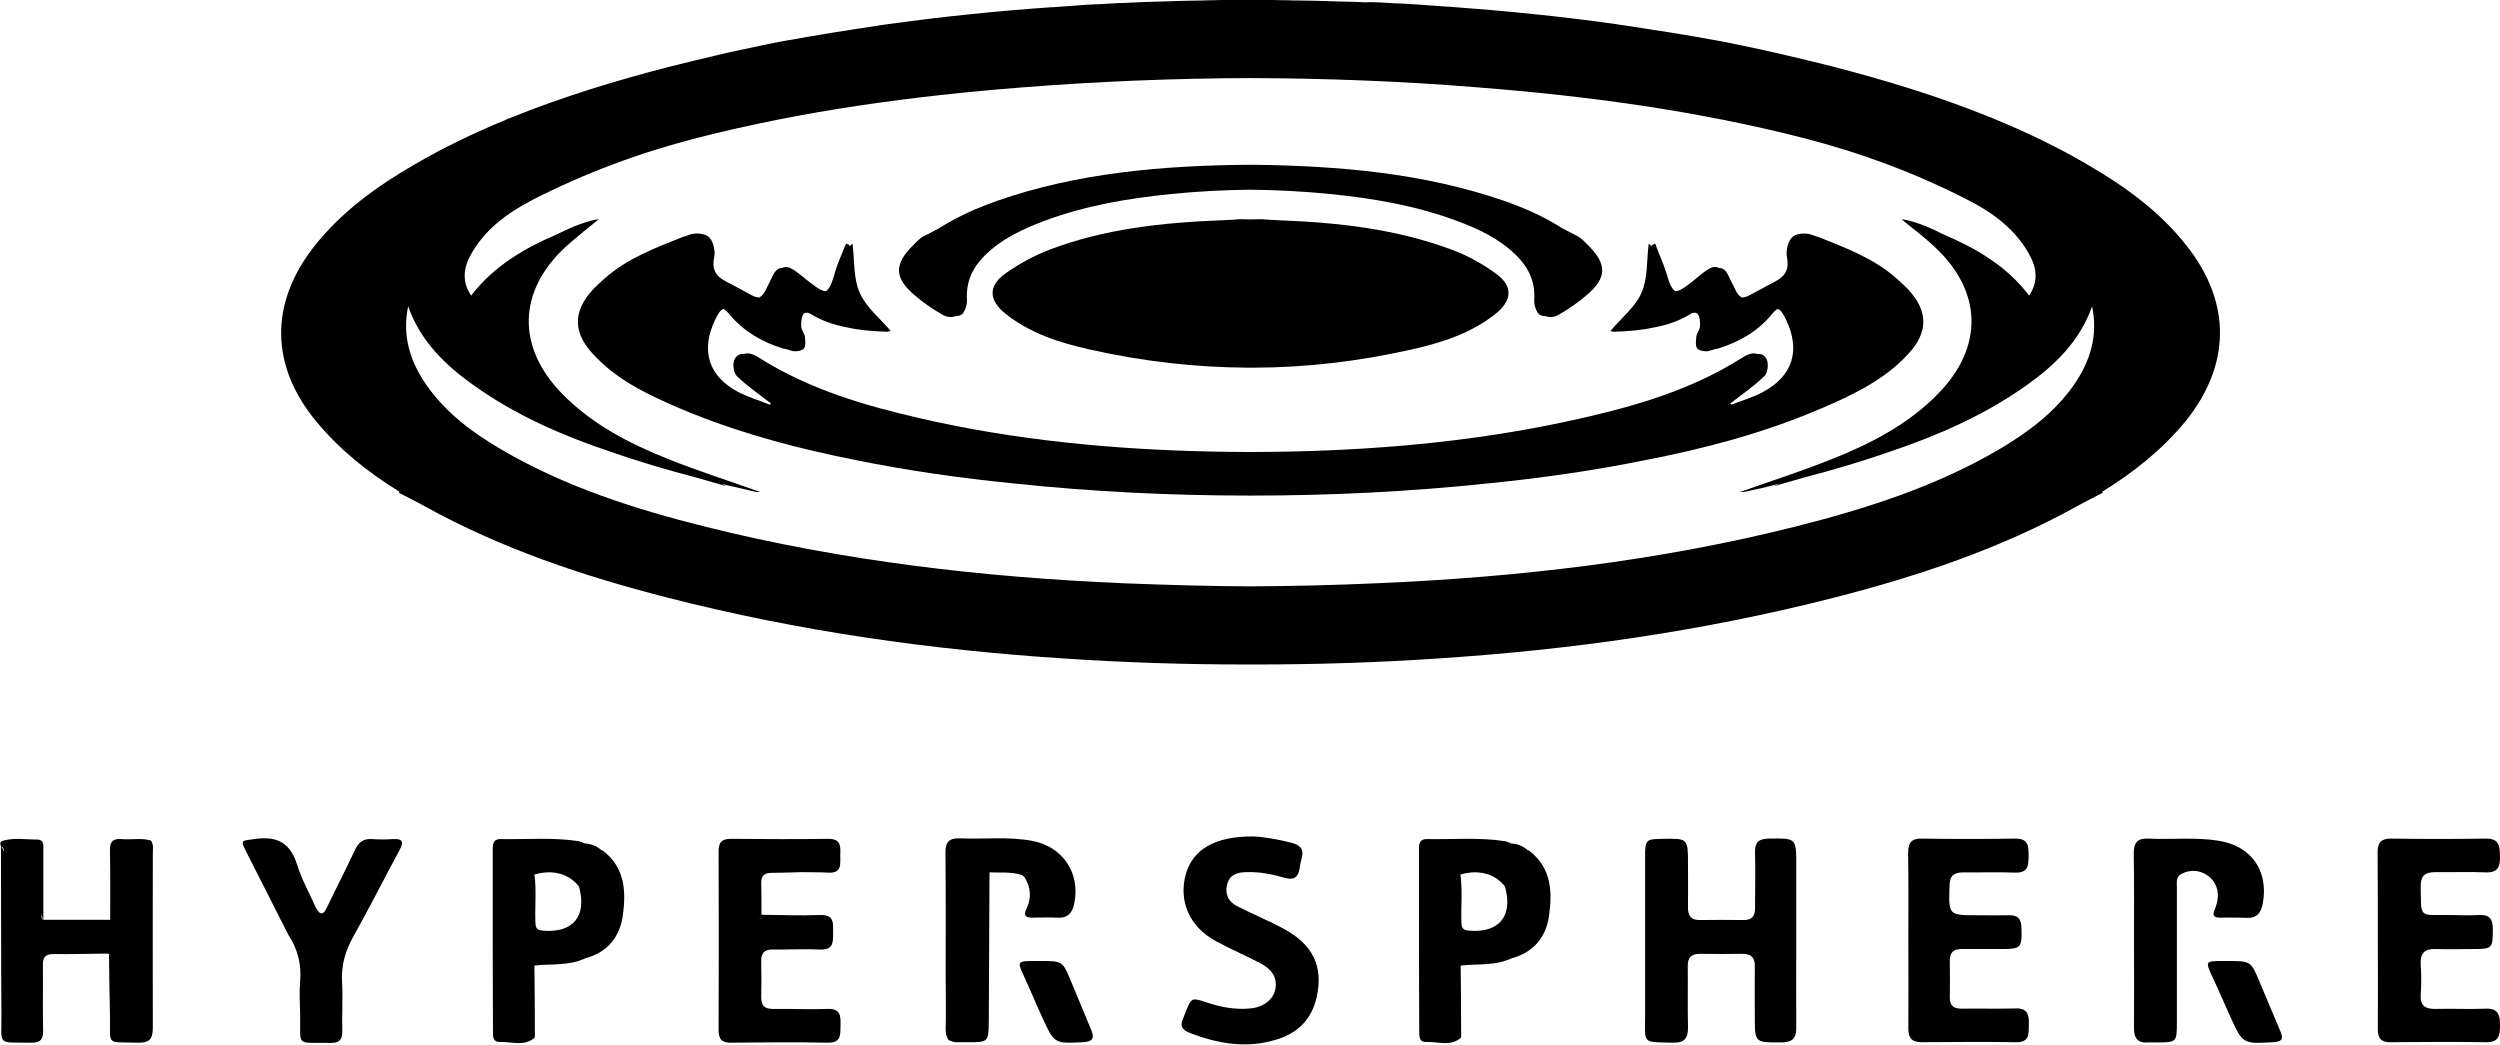 <?xml version="1.0" encoding="utf-8"?>
<!-- Generator: Adobe Illustrator 25.4.1, SVG Export Plug-In . SVG Version: 6.00 Build 0)  -->
<svg version="1.1" id="Layer_1" xmlns="http://www.w3.org/2000/svg" xmlns:xlink="http://www.w3.org/1999/xlink" x="0px" y="0px"
	 viewBox="0 0 1043.7 436.1" style="enable-background:new 0 0 1043.7 436.1;" xml:space="preserve">
<g>
	<path d="M749.9,392.7c0-10.5,0-21,0-31.5c0-11.4,0-11.3-11.6-11.1c-4,0.1-5.7,1.5-5.6,5.6c0.2,7.8,0,15.7,0,23.5
		c0,3.3-1.3,4.9-4.8,4.9c-6-0.1-12-0.1-18,0c-4,0.1-5.3-1.8-5.2-5.5c0.1-6,0-12,0-18c0-10.6,0-10.6-10.7-10.4
		c-6.9,0.1-7.2,0.4-7.2,7.5c0,22,0,44,0,66c0,12.3-1.5,11.3,11.6,11.6c4.8,0.1,6.4-1.8,6.3-6.5c-0.2-8.5,0-17-0.1-25.5
		c0-3.6,1.5-5.1,5.1-5.1c5.8,0.1,11.7,0.1,17.5,0c3.8-0.1,5.5,1.5,5.4,5.3c-0.1,7,0,14,0,21c0,10.9,0,10.7,11,10.7
		c4.9,0,6.4-1.9,6.3-6.5C749.8,416.7,749.9,404.7,749.9,392.7z"/>
	<path d="M1037.8,421.1c-7,0.3-14-0.1-21,0.1c-4.4,0.1-6.5-1.4-6.2-6c0.3-4.1,0.3-8.3,0-12.5c-0.3-4.7,1.6-6.7,6.4-6.5
		c5.2,0.2,10.3,0,15.5,0c8.1,0,8.2-0.3,8.2-8.5c0-4-1.4-5.9-5.5-5.7c-4.3,0.2-8.7,0.1-13,0c-12.5-0.1-11.4,1.5-11.6-12.1
		c0-4.4,1.9-5.8,6.1-5.8c7,0.1,14-0.2,21,0.1c5.2,0.2,6.1-2.4,6-6.7c-0.1-4.2-0.2-7.5-6-7.4c-13.2,0.2-26.3,0.2-39.5,0
		c-4.1,0-5.6,1.6-5.6,5.6c0.1,12.2,0.1,24.3,0.1,36.5c0,12.5,0.1,25,0,37.5c0,3.8,1.4,5.5,5.3,5.4c13.3-0.1,26.6-0.2,40,0
		c5.4,0.1,5.7-3.1,5.7-7.1C1043.7,423.9,1043.1,420.9,1037.8,421.1z"/>
	<path d="M819.7,364.2c7.2,0.1,14.3-0.2,21.5,0.1c5.5,0.2,5.7-3,5.7-7.1c0-4-0.1-7.2-5.6-7.1c-13,0.2-26,0.2-38.9,0
		c-4.4-0.1-5.8,1.7-5.8,6c0.2,12.1,0.1,24.3,0.1,36.4c0,12.3,0.1,24.6,0,36.9c0,4,1.5,5.7,5.6,5.7c13.1-0.1,26.3-0.2,39.4,0
		c5.8,0.1,5.2-3.7,5.3-7.4c0.1-3.9-0.4-6.9-5.5-6.7c-7.5,0.2-15,0-22.5,0.1c-3.3,0-5-1.1-5-4.6c0.1-5.2,0.1-10.3,0-15.5
		c0-3.4,1.6-4.8,4.9-4.8c5.5,0,11,0,16.5,0c8.5,0,8.8-0.5,8.5-9.1c-0.1-3.6-1.6-5.1-5.2-5c-4.3,0.1-8.7,0-13,0
		c-12.4,0-12.2,0-11.8-12.4C814,365.5,815.8,364.2,819.7,364.2z"/>
	<path d="M536,387.8c-6.4-3.5-13.2-6.2-19.7-9.6c-3.6-1.9-5.1-5.2-3.9-9.3c1.1-3.9,4.3-4.7,7.9-4.8c5.6-0.2,10.9,0.9,16.2,2.4
		c3.5,1,5.4-0.1,6-3.7c0.2-1.5,0.5-3,0.9-4.4c1.1-3.7-0.4-5.5-4-6.5c-6.2-1.6-12.4-2.6-16.4-2.7c-15.8-0.1-25,5.5-27.9,15.6
		c-3.2,11.3,1.4,22.1,12.5,28.1c6.1,3.3,12.6,6.1,18.7,9.3c4.2,2.2,7.2,5.6,6.1,10.9c-0.9,4.3-5,7.4-10.4,7.9
		c-6.2,0.6-12.3-0.5-18.2-2.5c-6.4-2.1-6.4-2.1-8.9,4.2c-0.4,0.9-0.7,1.9-1.1,2.8c-1.2,2.7-0.3,4.4,2.4,5.5
		c12.1,4.8,24.4,6.9,37,2.9c8.7-2.7,14.5-8.5,16.5-17.7C552.5,403.5,548.2,394.4,536,387.8z"/>
	<path d="M925.9,374.4c-0.1,1.8-0.6,3.6-1.3,5.3c-1.1,2.5-0.3,3.4,2.2,3.4c3.7,0,7.3-0.1,11,0.1c4.5,0.2,6.2-2.2,6.9-6.2
		c2.4-13.5-4.8-23.8-18.4-26c-9.8-1.6-19.6-0.4-29.4-0.9c-4.6-0.2-6.1,1.7-6.1,6.2c0.2,12,0.1,24,0.1,36c0,12.3,0.1,24.6,0,37
		c0,4.2,1.6,6.2,5.9,5.9c1.2-0.1,2.3,0,3.5,0c8.4,0,8.5-0.1,8.5-8.3c0-18.8,0-37.6,0-56.4c0-2.1-0.5-4.5,2-5.7
		C917.9,361,926.4,366.5,925.9,374.4z"/>
	<path d="M164,350.3c-2.8,0.2-5.7,0.2-8.5,0c-3.7-0.3-5.7,1.2-7.3,4.5c-3.7,8-7.8,15.8-11.6,23.8c-1.5,3.3-2.8,3.8-4.7,0.4
		c-2.6-5.9-5.9-11.7-7.8-17.8c-2.7-8.9-7.9-12.2-17.2-11c-6.6,0.9-6.7,0.2-3.6,6.4c5.7,11.2,11.4,22.4,17.1,33.7c0,0,0,0,0,0
		c3.9,5.9,5.5,12.3,4.9,19.4c-0.4,4.5-0.1,9,0,13.5c0.3,14.2-2.3,11.9,12.6,12.2c3.6,0.1,5.1-1.2,5-4.9c-0.2-6.8,0.3-13.7-0.1-20.5
		c-0.4-6.9,1.3-12.9,4.7-19c6.7-11.9,12.8-24.1,19.3-36.1C168.8,351.2,167.9,350.1,164,350.3z"/>
	<path d="M426.8,365.4c0.3,0.3,0.6,0.5,0.9,0.8c2.7,4.3,3,8.8,0.8,13.3c-1.4,2.8-0.2,3.6,2.4,3.6c3.5,0,7-0.2,10.5,0
		c4.4,0.3,6.3-2,7.1-6c2.6-12.7-4.9-23.8-17.8-26.1c-9.9-1.8-20-0.6-29.9-1c-4.6-0.2-6.2,1.6-6.1,6.1c0.2,17,0.1,34,0.1,51
		c0,7.5,0.2,15,0,22.5c0,1.5,0.2,2.7,0.7,3.6c0.2,0.7,0.6,1.2,1.3,1.3c0.9,0.5,2.1,0.7,3.7,0.6c1.2-0.1,2.3,0,3.5,0
		c8.7,0,8.7,0,8.8-9c0.1-20.6,0.2-41.3,0.3-61.9C417.6,364.4,422.3,363.8,426.8,365.4C426.8,365.4,426.8,365.4,426.8,365.4z"/>
	<path d="M345.6,350.2c-13.5,0.2-27,0.1-40.4,0c-3.9,0-5.2,1.4-5.2,5.3c0.1,24.8,0.1,49.6,0,74.4c0,3.8,1.2,5.5,5.2,5.4
		c13.5-0.1,27-0.3,40.4,0c5.8,0.1,5.2-3.6,5.3-7.3c0.1-3.7,0.1-7-5.3-6.8c-7.6,0.3-15.3-0.1-23,0c-3.4,0-4.8-1.4-4.8-4.8
		c0.1-5,0.1-10,0-15c-0.1-3.7,1.5-5.1,5-5c6.5,0.1,13-0.3,19.5,0c5.8,0.3,5.5-3.3,5.5-7.2c0-3.8,0.5-7.4-5.4-7.2
		c-8.1,0.3-16.3,0-24.5-0.1c0,0,0,0,0,0c0-4.4,0-8.9-0.1-13.3c-0.1-2.9,1.3-4.2,4.2-4.2c4.3,0,8.5-0.2,12.8-0.3c0,0,0,0,0,0
		c3.7,0.1,7.3,0,11,0.2c6,0.4,4.9-4,5-7.5C351,353.1,350.9,350.1,345.6,350.2z M317.4,383.5C317.4,383.5,317.4,383.6,317.4,383.5
		c-0.1,0-0.2,0-0.4-0.1c0.1,0,0.2,0,0.4-0.1C317.4,383.4,317.4,383.5,317.4,383.5z"/>
	<path d="M63.8,356.2c0-1.8,0.4-3.7-0.8-5.3c0,0,0,0,0,0c-4.1-1.2-8.2-0.2-12.3-0.6c-3.7-0.3-4.9,1.2-4.8,4.9
		c0.2,9.6,0.1,19.2,0.1,28.8c-9.3,0-18.6,0-27.9,0c0-9.7,0-19.4,0-29.1c0-1.9,0.4-4.4-2.6-4.4c-4.9,0-9.9-0.9-14.7,0.6c0,0,0,0,0,0
		c-0.9,0.6-0.8,1.3-0.4,2.1c1.1,0.6,1.3,1.5,1.2,2.4c-0.2-0.8-0.6-1.6-1.2-2.4c0.1,23.5,0,46.9,0.2,70.4
		c0.1,13.1-2.1,11.5,12.2,11.7c3.8,0.1,5.3-1.1,5.2-5.1c-0.2-9.1,0-18.3-0.1-27.5c0-3.2,1.2-4.4,4.4-4.4c7.2,0.1,14.3-0.1,21.5-0.2
		c0,0,0,0,0,0c0,0,0,0,0,0c0.6,0,1.1,0.1,1.7,0.1c0.4,0.3,0.6,0.7,0.7,1.1c-0.2-0.4-0.4-0.7-0.7-1.1c0.1,8.5,0.2,17,0.4,25.4
		c0.3,13.3-2.1,11.3,11.6,11.7c4.7,0.1,6.3-1.3,6.3-6.2C63.7,404.8,63.8,380.5,63.8,356.2z M17.9,384c-0.6-0.6-0.6-1.4-0.6-2.1
		C17.6,382.6,17.8,383.3,17.9,384C18,384,18,384,17.9,384z"/>
	<path d="M943.5,410.3c-3.8-9.1-3.8-9.1-13.4-9.1c-1.2,0-2.3,0-3.5,0c-5.6,0.1-5.8,0.4-3.4,5.7c2.7,5.7,5.2,11.5,7.8,17.3
		c5.3,11.7,5.3,11.6,18,10.9c3.5-0.2,4.5-1.2,3-4.6C949.1,423.8,946.4,417.1,943.5,410.3z"/>
	<path d="M447.1,409.6c-3.5-8.4-3.5-8.4-12.8-8.4c-1.3,0-2.7,0-4,0c-5.3,0.1-5.5,0.5-3.2,5.5c2.8,6,5.3,12.2,8.1,18.2
		c5,10.9,5.1,10.8,16.9,10.2c4-0.2,5-1.6,3.4-5.3C452.7,423.1,449.9,416.4,447.1,409.6z"/>
	<path d="M251.9,355.3c-0.2-0.2-0.6-0.3-0.9-0.4c0,0,0,0,0,0c-1.9-1.8-4.3-2.6-6.9-2.8c-0.8-0.3-1.5-0.7-2.3-0.9
		c-10.9-1.7-21.9-0.7-32.9-0.9c-2.8,0-3.2,1.8-3.2,4c0,6.5,0,13,0,19.5c0,18.8,0,37.6,0.1,56.4c0,2.2-0.2,4.9,2.9,4.8
		c4.8-0.2,9.9,2,14.3-1.6c0.5-0.4,0.3-1.6,0.3-2.4c0-9.3-0.1-18.6-0.2-27.9c7.1-0.8,14.4,0.2,21.2-3c0,0,0,0,0,0
		c9.2-2.5,14.4-8.7,15.7-17.8C261.4,372.3,261,362.4,251.9,355.3z M226.4,388.5c-3-0.3-2.8-2-2.9-4.1c-0.2-6.4,0.5-12.9-0.4-19.3
		c7.6-2.2,14.4-0.4,18.6,5C245.2,382.6,239.1,389.7,226.4,388.5z"/>
	<path d="M638.6,355.3c-0.2-0.2-0.6-0.3-0.9-0.4c0,0,0,0,0,0c-1.9-1.8-4.3-2.6-6.9-2.8c-0.8-0.3-1.5-0.7-2.3-0.9
		c-10.9-1.7-21.9-0.7-32.9-0.9c-2.8,0-3.2,1.8-3.2,4c0,6.5,0,13,0,19.5c0,18.8,0,37.6,0.1,56.4c0,2.2-0.2,4.9,2.9,4.8
		c4.8-0.2,9.9,2,14.3-1.6c0.5-0.4,0.3-1.6,0.3-2.4c0-9.3-0.1-18.6-0.2-27.9c7.1-0.8,14.4,0.2,21.2-3c0,0,0,0,0,0
		c9.2-2.5,14.4-8.7,15.7-17.8C648.1,372.3,647.7,362.4,638.6,355.3z M609.5,403.2L609.5,403.2c0.2-0.1,0.4-0.2,0.6-0.3
		C609.9,403,609.7,403.1,609.5,403.2z M613,388.5c-3-0.3-2.8-2-2.9-4.1c-0.2-6.4,0.5-12.9-0.4-19.3c7.6-2.2,14.4-0.4,18.6,5
		C631.8,382.6,625.7,389.7,613,388.5z"/>
</g>
<g>
	<path d="M621.3,201.8c22-2.2,43.9-5.3,65.5-9.7c23.4-4.5,46.4-10.5,68.5-19.5c0,0,0,0,0,0c0.3-0.1,0.7-0.3,1-0.4
		c1.5-0.6,2.9-1.2,4.3-1.8c0.2-0.1,0.5-0.2,0.7-0.3c13-5.6,25.8-11.8,35.6-22.6c8.2-9,8-17.7-0.2-26.6c-1.6-1.7-3.4-3.2-5.1-4.8
		c-9.3-8.2-20.8-12.5-32-17c-0.5-0.2-1-0.3-1.6-0.5c-0.5-0.2-1.1-0.4-1.6-0.6c-2.4-0.9-6.5-0.6-8.1,0.9c-1.8,1.7-2.8,5.7-2.3,8.3
		c1,5-0.5,8-4.7,10.2c-3.7,1.9-7.3,4-11,5.9c-1.1,0.6-2.2,0.9-3.1,0.9c-1-0.5-1.9-1.5-2.6-3c-1-2.1-2.1-4.2-3.1-6.3
		c-1-2.1-2.3-3.1-3.8-3c-2.9-1.7-6.1,1.5-11,5.5c-1,0.8-2.1,1.6-3.2,2.4c-1.6,1.1-2.9,1.7-4,1.8c-1.5-0.8-2.5-3.1-3.6-6.9
		c-1.3-4.4-3.3-8.6-4.9-13c-0.5,0.2-0.9,0.4-1.4,0.6c0,0.2,0,0.4,0,0.6c-0.4-0.4-0.8-0.8-1.3-1.2c-0.9,6.9-0.3,14.4-3,20.5
		c-2.6,6-8.5,10.6-12.9,15.9c-0.1,0,0.7,0.5,1.5,0.4c5.6-0.2,11.2-0.6,16.6-1.8c5.4-1,10.6-2.7,15.4-5.7c0.2-0.2,0.5-0.3,0.9-0.4
		c0.8-0.1,1.5,0,1.8,0.3c1.1,1.2,1.2,3.5,1.1,5.4c-0.1,1.4-1.3,2.7-1.5,4.2c-0.2,1.7-0.5,4,0.4,5c0.9,1,3.4,1.4,4.9,1
		c0.9-0.3,1.8-0.5,2.6-0.8c0.4,0,0.8-0.1,1.2-0.2c8.7-2.7,16.5-7.1,22.4-14.3c0.7-0.9,1.5-1.7,2.3-2.2c1.2,0.1,2.2,1.5,3.6,4.4
		c6.2,12.8,2.9,23.6-9.7,30.3c-4.1,2.2-8.6,3.5-13,5.2c-0.1,0-0.1,0-0.2,0c-0.1-0.2-0.2-0.4-0.3-0.5c5.1-3.9,10-7.3,14.2-11.4
		c1.4-1.3,1.8-5,1-6.9c-0.9-1.9-2.3-2.5-4-2.3c-2.1-0.8-4.3,0.3-6.7,1.8c-20.6,13-43.6,19.8-67.1,25.1c-39.6,9-79.9,12.9-120.5,13.8
		c-5.7,0.1-11.5,0.2-17.2,0.2c-5.7,0-11.5-0.1-17.2-0.2c-40.6-0.9-80.8-4.7-120.5-13.8c-23.5-5.4-46.4-12.1-67.1-25.1
		c-2.3-1.5-4.6-2.6-6.7-1.8c-1.7-0.2-3.1,0.5-4,2.3c-0.8,1.8-0.4,5.6,1,6.9c4.2,4.1,9.1,7.4,14.2,11.4c-0.1,0.2-0.2,0.4-0.3,0.5
		c-0.1,0-0.2,0-0.2,0c-4.3-1.7-8.9-3.1-13-5.2c-12.6-6.6-15.9-17.4-9.7-30.3c1.4-2.9,2.4-4.3,3.6-4.4c0.8,0.5,1.6,1.3,2.3,2.2
		c6,7.2,13.7,11.6,22.4,14.3c0.4,0.1,0.8,0.2,1.2,0.2c0.9,0.3,1.8,0.6,2.6,0.8c1.5,0.4,4,0,4.9-1c0.9-1,0.6-3.3,0.4-5
		c-0.2-1.4-1.5-2.8-1.5-4.2c-0.1-1.8,0.1-4.2,1.1-5.4c0.3-0.3,1-0.4,1.8-0.3c0.3,0.1,0.6,0.2,0.9,0.4c4.9,3,10.1,4.7,15.4,5.7
		c5.4,1.2,11,1.6,16.6,1.8c0.8,0,1.6-0.5,1.5-0.4c-4.4-5.2-10.3-9.9-12.9-15.9c-2.7-6.1-2.1-13.6-3-20.5c-0.5,0.4-0.9,0.8-1.3,1.2
		c0-0.2,0-0.4,0-0.6c-0.5-0.2-0.9-0.4-1.4-0.6c-1.7,4.3-3.7,8.5-4.9,13c-1.1,3.8-2.1,6.1-3.6,6.9c-1.1-0.1-2.4-0.7-4-1.8
		c-1.1-0.8-2.2-1.6-3.2-2.4c-5-3.9-8.1-7.1-11-5.5c-1.5-0.1-2.8,1-3.8,3c-1,2.1-2.1,4.2-3.1,6.3c-0.7,1.4-1.6,2.4-2.6,3
		c-1,0-2-0.3-3.1-0.9c-3.7-2-7.3-4-11-5.9c-4.3-2.2-5.8-5.2-4.7-10.2c0.5-2.6-0.5-6.6-2.3-8.3c-1.6-1.5-5.8-1.8-8.1-0.9
		c-0.5,0.2-1.1,0.4-1.6,0.6c-0.6,0.1-1.1,0.3-1.6,0.5c-11.3,4.5-22.7,8.8-32,17c-1.7,1.5-3.5,3.1-5.1,4.8c-8.2,9-8.4,17.6-0.2,26.6
		c9.7,10.8,22.6,17,35.6,22.6c0.2,0.1,0.5,0.2,0.7,0.3c1.4,0.6,2.9,1.2,4.3,1.8c0.3,0.1,0.7,0.3,1,0.4c0,0,0,0,0,0
		c22.2,8.9,45.2,14.9,68.5,19.5c21.6,4.4,43.5,7.5,65.5,9.7c33,3.5,66,5.1,99.1,5.1C555.2,206.9,588.3,205.3,621.3,201.8z"/>
	<path d="M605.7,104.1c-22.5-8.3-45.8-11.2-73-12.2c-2.4-0.1-4.5-0.3-6.3-0.4c-1.4,0-2.9,0.1-4.3,0.1c-1.4,0-2.8-0.1-4.3-0.1
		c-1.8,0.1-3.9,0.3-6.3,0.4c-27.2,1-50.6,3.8-73,12.2c-6.6,2.5-13,6-18.8,10.1c-7.3,5.2-6.9,11.2,0.1,16.8
		c10.3,8.2,22.6,12.1,35.1,14.9c22.1,5,44.3,7.5,66.5,7.6c0.2,0,0.5,0,0.7,0c0.2,0,0.5,0,0.7,0c22.2,0,44.3-2.6,66.5-7.6
		c12.5-2.8,24.8-6.7,35.1-14.9c7-5.6,7.3-11.6,0.1-16.8C618.8,110.1,612.4,106.5,605.7,104.1z"/>
	<path d="M913.2,103c-11.4-14.7-26.2-25.3-42.1-34.5c-12.3-7.2-25.1-13.3-38.2-18.7c-0.4-0.1-0.7-0.3-1.1-0.5
		c-0.4-0.2-0.9-0.3-1.3-0.5c-21.3-8.6-43.3-15.3-65.7-21.1c-6.3-1.6-12.6-3.1-19-4.6c-0.3-0.1-0.5-0.1-0.8-0.2
		c-3.1-0.7-6.2-1.4-9.3-2.1c-3.3-0.7-6.6-1.4-9.9-2.1c-0.6-0.1-1.2-0.3-1.9-0.4c-2.8-0.6-5.5-1.1-8.3-1.6c-0.8-0.1-1.6-0.3-2.4-0.4
		c-2.6-0.5-5.2-1-7.9-1.4c-1-0.2-2-0.4-3-0.5c-2.4-0.4-4.8-0.8-7.2-1.2c-1.4-0.2-2.7-0.4-4.1-0.6c-2.1-0.3-4.2-0.7-6.3-1
		c-2-0.3-3.9-0.6-5.9-0.9c-1.5-0.2-3.1-0.4-4.6-0.7c-22.9-3.2-46-5.5-69.2-7.2c-0.1,0-0.2,0-0.3,0c-0.1,0-0.2,0-0.3,0
		c-1.3-0.1-2.6-0.2-4-0.3c-1.4-0.1-2.9-0.2-4.3-0.3c-0.9-0.1-1.8-0.1-2.7-0.2c-2.1-0.1-4.3-0.3-6.4-0.4c-1.5-0.1-2.9-0.2-4.4-0.2
		c-1.7-0.1-3.4-0.2-5.1-0.3c-1.8-0.1-3.6-0.2-5.4-0.2C570.8,1,569.4,1,568,0.9c-2-0.1-4-0.2-6-0.2c-1.3,0-2.6-0.1-4-0.1
		c-2-0.1-4.1-0.1-6.1-0.2c-1.3,0-2.7-0.1-4-0.1c-2,0-4-0.1-6-0.1c-1.4,0-2.8,0-4.3-0.1c-1.9,0-3.8,0-5.6-0.1c-1.6,0-3.1,0-4.7,0
		c-1.7,0-3.5,0-5.2,0c-1.7,0-3.5,0-5.2,0c-1.6,0-3.1,0-4.7,0c-1.9,0-3.8,0-5.6,0.1c-1.4,0-2.8,0-4.3,0.1c-2,0-4,0.1-6,0.1
		c-1.3,0-2.7,0.1-4,0.1c-2,0.1-4.1,0.1-6.1,0.2c-1.3,0-2.6,0.1-4,0.1c-2,0.1-4,0.1-6,0.2C474.8,1,473.4,1,472,1.1
		c-1.8,0.1-3.6,0.2-5.4,0.2c-1.7,0.1-3.4,0.2-5.1,0.3c-1.5,0.1-2.9,0.2-4.4,0.2c-2.1,0.1-4.3,0.2-6.4,0.4c-0.9,0.1-1.8,0.1-2.7,0.2
		c-1.4,0.1-2.9,0.2-4.3,0.3c-1.3,0.1-2.6,0.2-4,0.3c-0.1,0-0.2,0-0.3,0c-0.1,0-0.2,0-0.3,0c-23.2,1.6-46.3,4-69.2,7.2
		c-1.5,0.2-3.1,0.4-4.6,0.7c-2,0.3-3.9,0.6-5.9,0.9c-2.1,0.3-4.2,0.6-6.3,1c-1.4,0.2-2.7,0.4-4.1,0.6c-2.4,0.4-4.8,0.8-7.2,1.2
		c-1,0.2-2,0.4-3,0.5c-2.6,0.5-5.2,0.9-7.9,1.4c-0.8,0.1-1.6,0.3-2.4,0.4c-2.8,0.5-5.5,1-8.3,1.6c-0.6,0.1-1.2,0.3-1.9,0.4
		c-3.3,0.7-6.6,1.4-9.9,2.1c-3.1,0.7-6.2,1.3-9.3,2.1c-0.3,0.1-0.5,0.1-0.8,0.2c-6.3,1.5-12.7,3-19,4.6
		c-22.4,5.8-44.4,12.5-65.7,21.1c-0.4,0.2-0.9,0.3-1.3,0.5c-0.4,0.1-0.7,0.3-1.1,0.5c-13.1,5.4-25.9,11.5-38.2,18.7
		c-15.9,9.2-30.7,19.9-42.1,34.5c-18.4,23.7-18,49.6,1.1,72.7c9.9,12,21.8,21.4,34.8,29.4c-0.1,0.1-0.2,0.3-0.3,0.4
		c3,1.5,6,3.1,8.9,4.6c0.7,0.4,1.3,0.7,2,1.1c32,17.7,66.4,29.2,101.7,38.2c54.3,13.9,109.4,21.7,165.1,25.3
		c25.2,1.7,50.4,2.5,75.7,2.5c0.8,0,1.5,0,2.3,0c0.8,0,1.5,0,2.3,0c25.3,0,50.6-0.8,75.7-2.5c55.6-3.6,110.7-11.4,165.1-25.3
		c35.3-9,69.7-20.5,101.7-38.2c0.7-0.4,1.3-0.7,2-1.1c2.9-1.5,5.9-3.1,8.9-4.6c-0.1-0.1-0.2-0.3-0.3-0.4c13-8,24.9-17.4,34.8-29.4
		C931.2,152.6,931.7,126.7,913.2,103z M469.1,243.5c-58.9-2.5-117.3-9.3-174.6-23.6c-29.6-7.4-58.7-16.7-85.3-32.3
		c-12-7-23.1-15.3-31.2-26.9c-6.8-9.8-10.2-20.6-7.6-32.8c5.1,14.5,15.5,24.6,27.7,33.2c17.2,12.2,36.3,20.6,56.2,27.3
		c12,4.2,24.2,7.8,36.5,11c4.2,1.2,8.3,2.4,12.5,3.6c-0.7-0.4-1.5-0.7-2.2-1c4.7,1.1,9.5,2.2,14.2,3.3c0.6,0.1,1.3,0.1,2.1,0.1
		c-12.9-4.6-25.8-8.7-38.3-13.7c-16.3-6.5-31.9-14.5-44.4-27.3c-19.1-19.5-18.6-42.9,1.5-61.4c4.4-4,9.1-7.6,13.8-11.5
		c-4.6,0.6-10.6,2.9-17.2,6.2c-13.6,5.8-26.5,13.2-36.1,25.7c-3.6-5.3-3.4-10.8-0.6-16.2c5.8-11.1,15.5-18.2,26.3-23.8
		c21.9-11.2,44.8-19.7,68.6-25.8c44.5-11.4,89.9-17.5,135.6-21.1c31.8-2.5,63.5-3.8,95.3-3.9c31.8,0.1,63.6,1.3,95.3,3.9
		c45.7,3.6,91.1,9.7,135.6,21.1c23.8,6.1,46.8,14.6,68.6,25.8c10.8,5.5,20.5,12.6,26.3,23.8c2.8,5.4,3,10.9-0.6,16.2
		c-9.5-12.6-22.5-19.9-36.1-25.7c-6.6-3.4-12.6-5.6-17.2-6.2c4.7,3.9,9.5,7.4,13.8,11.5c20.1,18.6,20.6,41.9,1.5,61.4
		c-12.5,12.8-28.1,20.8-44.4,27.3c-12.5,5-25.3,9.1-38.3,13.7c0.8,0,1.5,0,2.1-0.1c4.8-1,9.5-2.1,14.2-3.3c-0.7,0.3-1.5,0.7-2.2,1
		c4.1-1.2,8.3-2.4,12.5-3.6c12.3-3.2,24.5-6.8,36.5-11c19.8-6.7,38.9-15.1,56.2-27.3c12.2-8.6,22.6-18.7,27.7-33.2
		c2.6,12.2-0.8,23-7.6,32.8c-8.1,11.6-19.2,19.8-31.2,26.9c-26.6,15.6-55.6,24.8-85.3,32.3c-57.3,14.4-115.7,21.1-174.6,23.6
		c-17.7,0.8-35.3,1.2-53,1.3C504.5,244.7,486.8,244.2,469.1,243.5z"/>
	<path d="M381.9,123.3c3.5,3,7.4,5.7,11.4,8c2,1.2,4,1.3,5.5,0.7c0.9,0,1.7-0.2,2.4-0.5c1.5-0.8,2.6-4.2,2.5-6.3
		c-0.5-7.4,2.2-13.3,7.3-18.4c7.1-7.1,16-11.2,25.3-14.7c17-6.3,34.7-9.3,52.6-11.1c11.1-1.1,22.2-1.7,33.2-1.8
		c11,0.1,22.1,0.7,33.2,1.8c18,1.8,35.6,4.8,52.6,11.1c9.3,3.4,18.2,7.6,25.3,14.7c5.1,5.1,7.8,11,7.3,18.4
		c-0.1,2.1,0.9,5.5,2.5,6.3c0.6,0.3,1.5,0.5,2.4,0.5c1.5,0.6,3.5,0.5,5.5-0.7c4-2.3,7.9-5,11.4-8c8.6-7.3,8.7-12.9,0.8-20.8
		c-1.4-1.4-2.8-3-4.5-3.9c-2.1-1.1-4.2-2.2-6.4-3.3c-6.3-4-12.9-7.2-19.8-9.8c-1.4-0.6-2.8-1.1-4.3-1.6
		c-34.1-11.8-69.6-14.6-103.7-15.1c-0.8,0-1.6,0-2.3,0c-0.8,0-1.6,0-2.3,0c-34.2,0.4-69.7,3.2-103.7,15.1c-1.4,0.5-2.9,1.1-4.3,1.6
		c-6.8,2.6-13.4,5.8-19.8,9.8c-2.1,1.1-4.2,2.3-6.4,3.3c-1.7,0.9-3.1,2.5-4.5,3.9C373.2,110.4,373.3,116,381.9,123.3z"/>
</g>
</svg>
